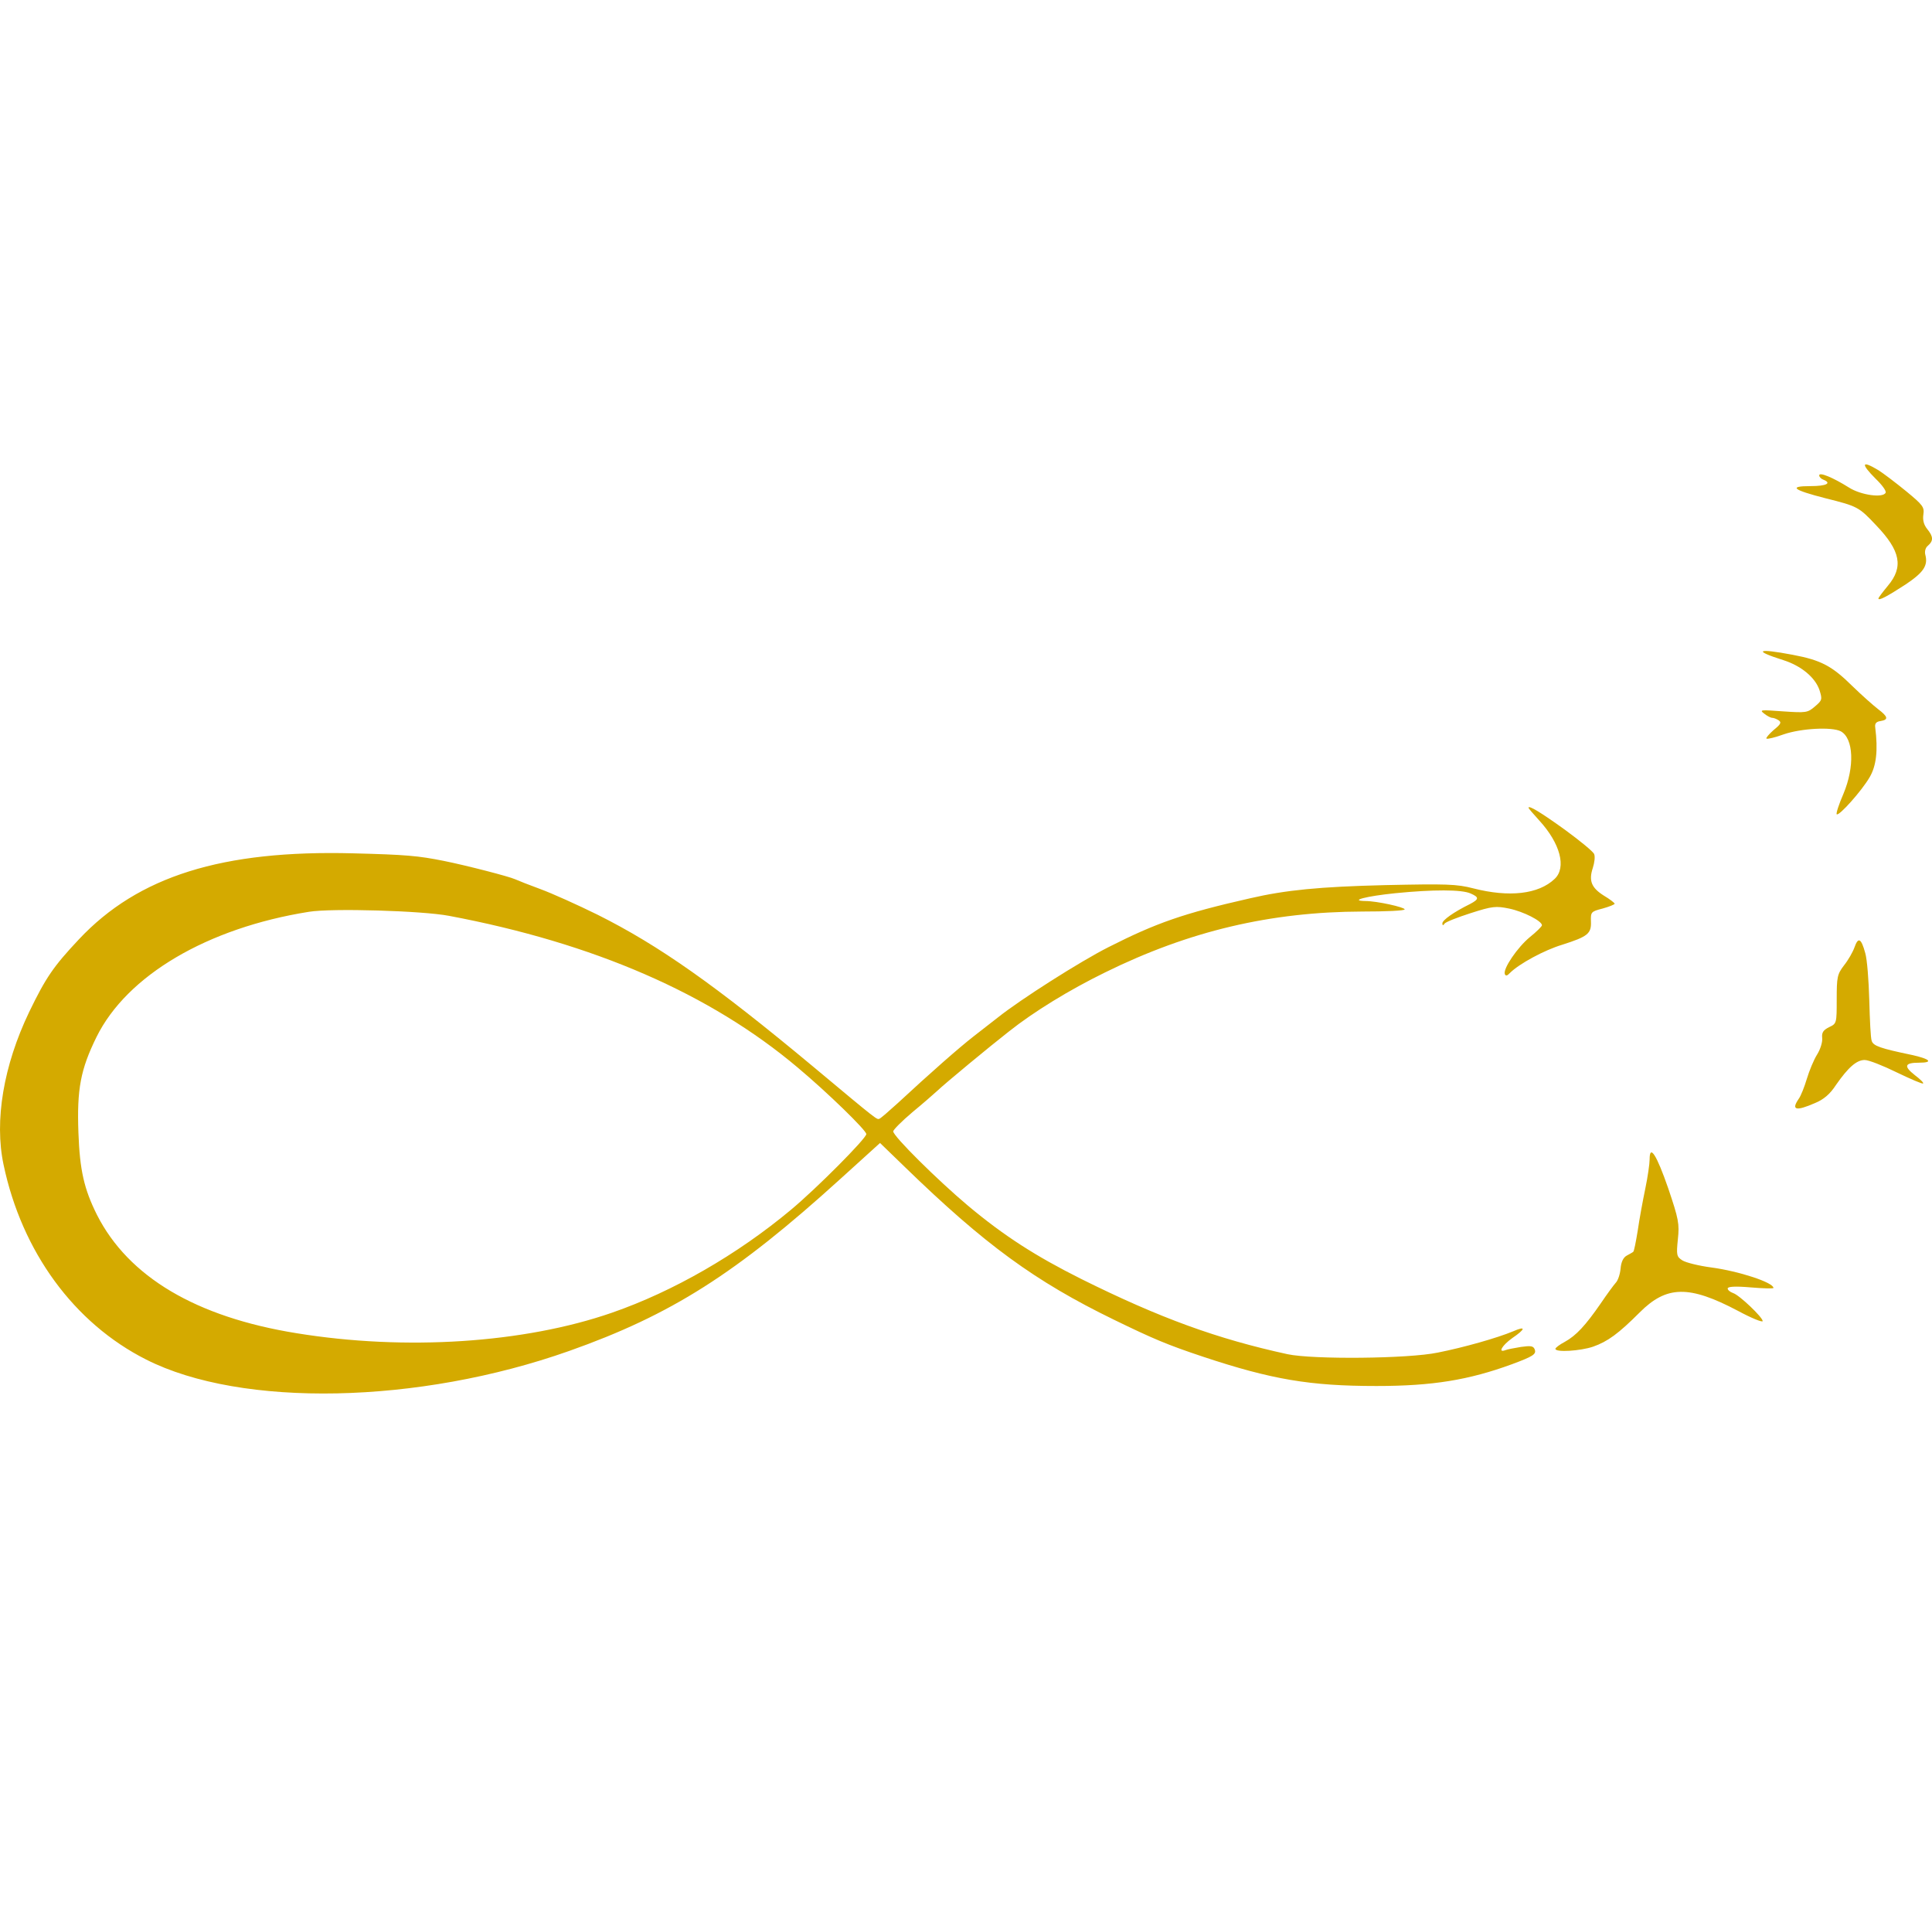 <?xml version="1.0" encoding="UTF-8"?>
<svg width="717.73pt" height="717pt" version="1.0" viewBox="0 0 717.73 717" xmlns="http://www.w3.org/2000/svg">
<g transform="matrix(.1 0 0 -.1 -148.26 1171)">
<path d="m8410.9 9983.1c-1.749-5.63 11.49-23.139 39.99-51.66 23.001-22.017 39.003-44.024 37.002-51.03-7.999-21.015-91.992-10.008-136.99 19.014-59.001 37.027-110.01 58.043-110.01 45.033 0-6.004 7.001-13.02 15-16.023 33-13.009 12.009-24.012-46.992-24.012-84 0-65.994-14.01 55.005-45.033 120-30.023 123.99-32.025 188.99-101.08 90-94.071 101.99-154.12 42.993-224.17-18.999-23.017-34.995-44.025-34.995-47.027 0-10.007 33.001 8.008 101 52.041 67 45.034 83.994 70.044 72.993 111.08-3 12.009 1.005 26.022 10.005 33.027 21 18.014 19.998 34.033-3.003 62.054-12.999 16.012-16.989 34.02-13.989 54.035 3.999 27.02-1.998 35.027-63.999 86.065-38.001 31.023-84.008 66.053-103.01 78.062-31.5 19.014-48.246 25.258-49.995 19.629zm-378.25-692.26c-6.249-3.628 18.249-14.882 75.249-32.896 66-21.016 118-64.054 134-111.09 11.001-35.027 9.993-38.025-17.007-61.043-27-23.016-32.004-24.021-119-18.017-81.999 6.005-87.99 6.007-69.99-8.004 11.001-9.006 24.999-16.008 30-16.008 6 0 15.994-4.012 23.994-9.015 12-8.005 7.998-15.003-18.003-36.019-16.999-15.011-29.997-30.029-26.997-32.031 3-3.002 31.995 4.001 64.995 16.008 65.001 22.018 178.01 28.022 211.01 11.01 48-26.019 51.99-132.1 9.99-232.18-16.999-39.028-27.99-73.05-24.99-76.053 8.001-8.005 92.993 87.073 121.99 137.11 25.001 42.032 32.007 99.066 21.006 186.13-2.001 14.01 3.996 21.015 19.995 23.015 30 5.004 28.005 16.016-8.994 44.037-17.001 13.011-60.009 51.045-95.01 85.07-76.999 76.057-116.99 97.07-222.99 117.08-66 12.509-103 16.513-109.25 12.886zm-871.76-581.31c0-2.001 18.004-23.024 40.005-47.042 78-85.064 102-175.13 56.997-217.16-60-57.043-168.99-69.047-301.99-35.021-62.001 16.013-99 17.009-330 12.006-241-6.005-366.01-18.012-500.01-49.036-247-56.041-347-91.064-525-181.13-105-53.039-326.99-194.15-410.99-261.2-19-15.011-59-46.039-90-70.058-54-42.031-160-135.1-282-248.18-33-30.023-63.012-56.035-68.012-58.037-10-4.003-3.991-9.014-245.99 193.14-364 303.23-573 450.35-801 564.43-75 37.029-170.99 80.055-211.99 95.066-41 15.012-84.009 32.027-95.009 37.03-22 10.009-179.99 51.038-264.99 68.049-95 19.016-140.01 23.011-335.01 28.015-488 13.009-800-85.064-1020-319.24-95-101.08-123-142.11-185-270.2-94.995-198.15-130-403.3-94.996-567.42 68-323.24 262-588.44 530-723.55 354-179.13 1011-166.12 1571 32.031 379 134.1 620.01 287.21 1007 638.48l147.99 134.1 92.006-89.071c297-288.22 483-424.32 777-567.42 146-71.053 198-93.077 330-137.11 256-85.064 398-109.08 645-109.08 208 0 342.99 22.023 503.99 81.067 78 29.022 91.008 37.033 84.009 55.046-5.001 13.01-15.006 14.005-51.006 9.001-24-4.003-51.009-9.004-58.008-12.006-29.001-11.008-12 18.014 26.001 45.034 50 34.026 51.003 46.024 3.003 25.009-60-25.019-183.99-60.044-279.99-79.058-110-23.017-464-26.01-558-5.995-262 57.043-474.01 134.09-766.01 279.2-170 85.064-287 160.13-421 272.21-112 94.071-278 258.18-278 276.2 0 6.005 32 38.03 71.001 71.054 38.999 32.024 80.006 68.051 92.006 79.058 33 31.024 194 164.12 267 221.17 92 73.055 224 154.12 357 219.17 313 154.12 615 225.16 956 226.17 86 0 157 3.001 157 8.004 0 8.006-103 31.019-146 31.019-62 1.002 2.992 18.019 110.99 29.026 141 14.011 247 14.016 280-0.997 31.999-14.009 32.007-21.023-1.992-39.038-61.001-30.022-103.01-60.042-103.01-72.051 0-8.005 2.997-9.002 7.998-0.997 3.999 6.005 47.002 23.012 97.002 39.024 81 26.019 93.996 27.028 143 17.019 52.998-11.007 122.01-46.04 122.01-62.053 0-4.003-20.001-24.007-45-44.022-46.001-38.029-100-117.09-93.003-137.11 3-8.006 8.998-7.006 18.999 4.002 33.999 34.026 128 85.064 195 105.08 93.999 30.023 108 41.032 106 86.065-1 35.027 0.01 37.032 43.008 48.039 24.999 7.007 45 15.015 45 18.017s-18.005 17.013-40.005 30.022c-46.001 29.022-57.002 55.035-41.001 103.07 6 19.015 8.994 41.037 4.995 51.044-3 9.007-51.989 49.037-107.99 90.068-89.001 64.048-136.01 93.072-136.01 82.063zm-4275.7-381.42c107.25-3.126 216.25-10.371 265.75-19.878 537-101.08 970-289.23 1295-563.44 110-92.069 255-233.16 255-247.17 0-16.012-184.99-202.15-279.99-281.21-199-166.12-437.01-303.23-665.01-382.29-326-113.08-766.99-142.1-1172-76.053-373 60.045-624 209.16-741 439.33-48 96.072-63.994 166.12-68.995 305.22-6 162.12 8.002 235.18 67.002 355.27 113 229.17 412 405.3 789 465.35 42.5 7.006 148 7.994 255.25 4.867zm5486.7-136.98c-6-17.012-22.995-47.022-38.994-67.037-24.999-33.025-26.997-43.038-26.997-126.1 0-88.066-0.01-90.075-28.008-103.08-21.999-11.008-28-20.006-26.001-40.021 2.001-15.011-6.999-43.039-18.999-62.054-12-19.014-28.998-60.045-37.998-90.068-9-30.023-21.999-63.036-30-74.045-29-42.032-11-47.046 60-16.023 32.001 13.01 56.004 33.027 78.003 67.052 45.999 66.05 76.992 93.073 106.99 93.073 15 0 68.004-21.011 119-46.031 52.001-25.019 95.999-44.034 97.998-41.032 3 2.002-10.995 16.008-30.996 31.019-42 33.025-38.004 46.031 15.996 46.031 55.001 0 41.007 14.014-27.993 29.026-115 24.018-142.01 33.027-148.01 52.041-3.999 10.008-6.993 78.055-8.994 151.11-2 73.055-8 152.12-15 175.14-15 55.042-26.004 61.037-40.005 21.007zm-761-787.58c0-16.012-6.996-65.051-15.996-108.08-9-43.032-21.993-113.09-27.993-155.13-6.999-43.033-14.007-79.054-17.007-80.055-2-2.001-12.993-8.009-23.994-14.014-12.999-7.005-20.997-24.016-22.998-49.036-2.001-21.016-10.002-44.036-18.003-52.041-8.001-9.007-33-43.024-56.001-77.05-56.001-81.061-91.008-119.09-133.01-142.11-19-10.007-34.995-22.017-34.995-26.021 0-14.01 92.994-8.008 140 8.004 53.999 19.015 94.014 48.038 173.01 127.1 99.999 100.08 182.99 102.08 365 6.011 50.001-27.02 91.992-44.031 91.992-38.027 0 14.011-86.994 97.062-110 104.07-11 4.003-19.995 11.015-19.995 17.02 0 7.006 26.991 9.006 84.99 4.002 47.001-4.003 85.005-5.01 85.005-2.009 0 20.015-127 62.057-231.01 76.068-45.999 6.005-93.993 18.014-106.99 26.021-21.999 14.011-23.007 20.014-17.007 79.058 6 57.043 3.009 74.05-35.991 189.14-42.999 124.09-69.009 165.13-69.009 107.09z" fill="#d4aa00" stroke-width="7.503"/>
<rect transform="scale(1,-1)" x="13682" y="-12372" width="7231.7" height="5866.1" opacity="0" stroke-width="6.029"/>
</g>
<rect x="1219.9" y="-66.187" width="741.57" height="514.37" opacity="0" stroke-width=".75"/>
</svg>
